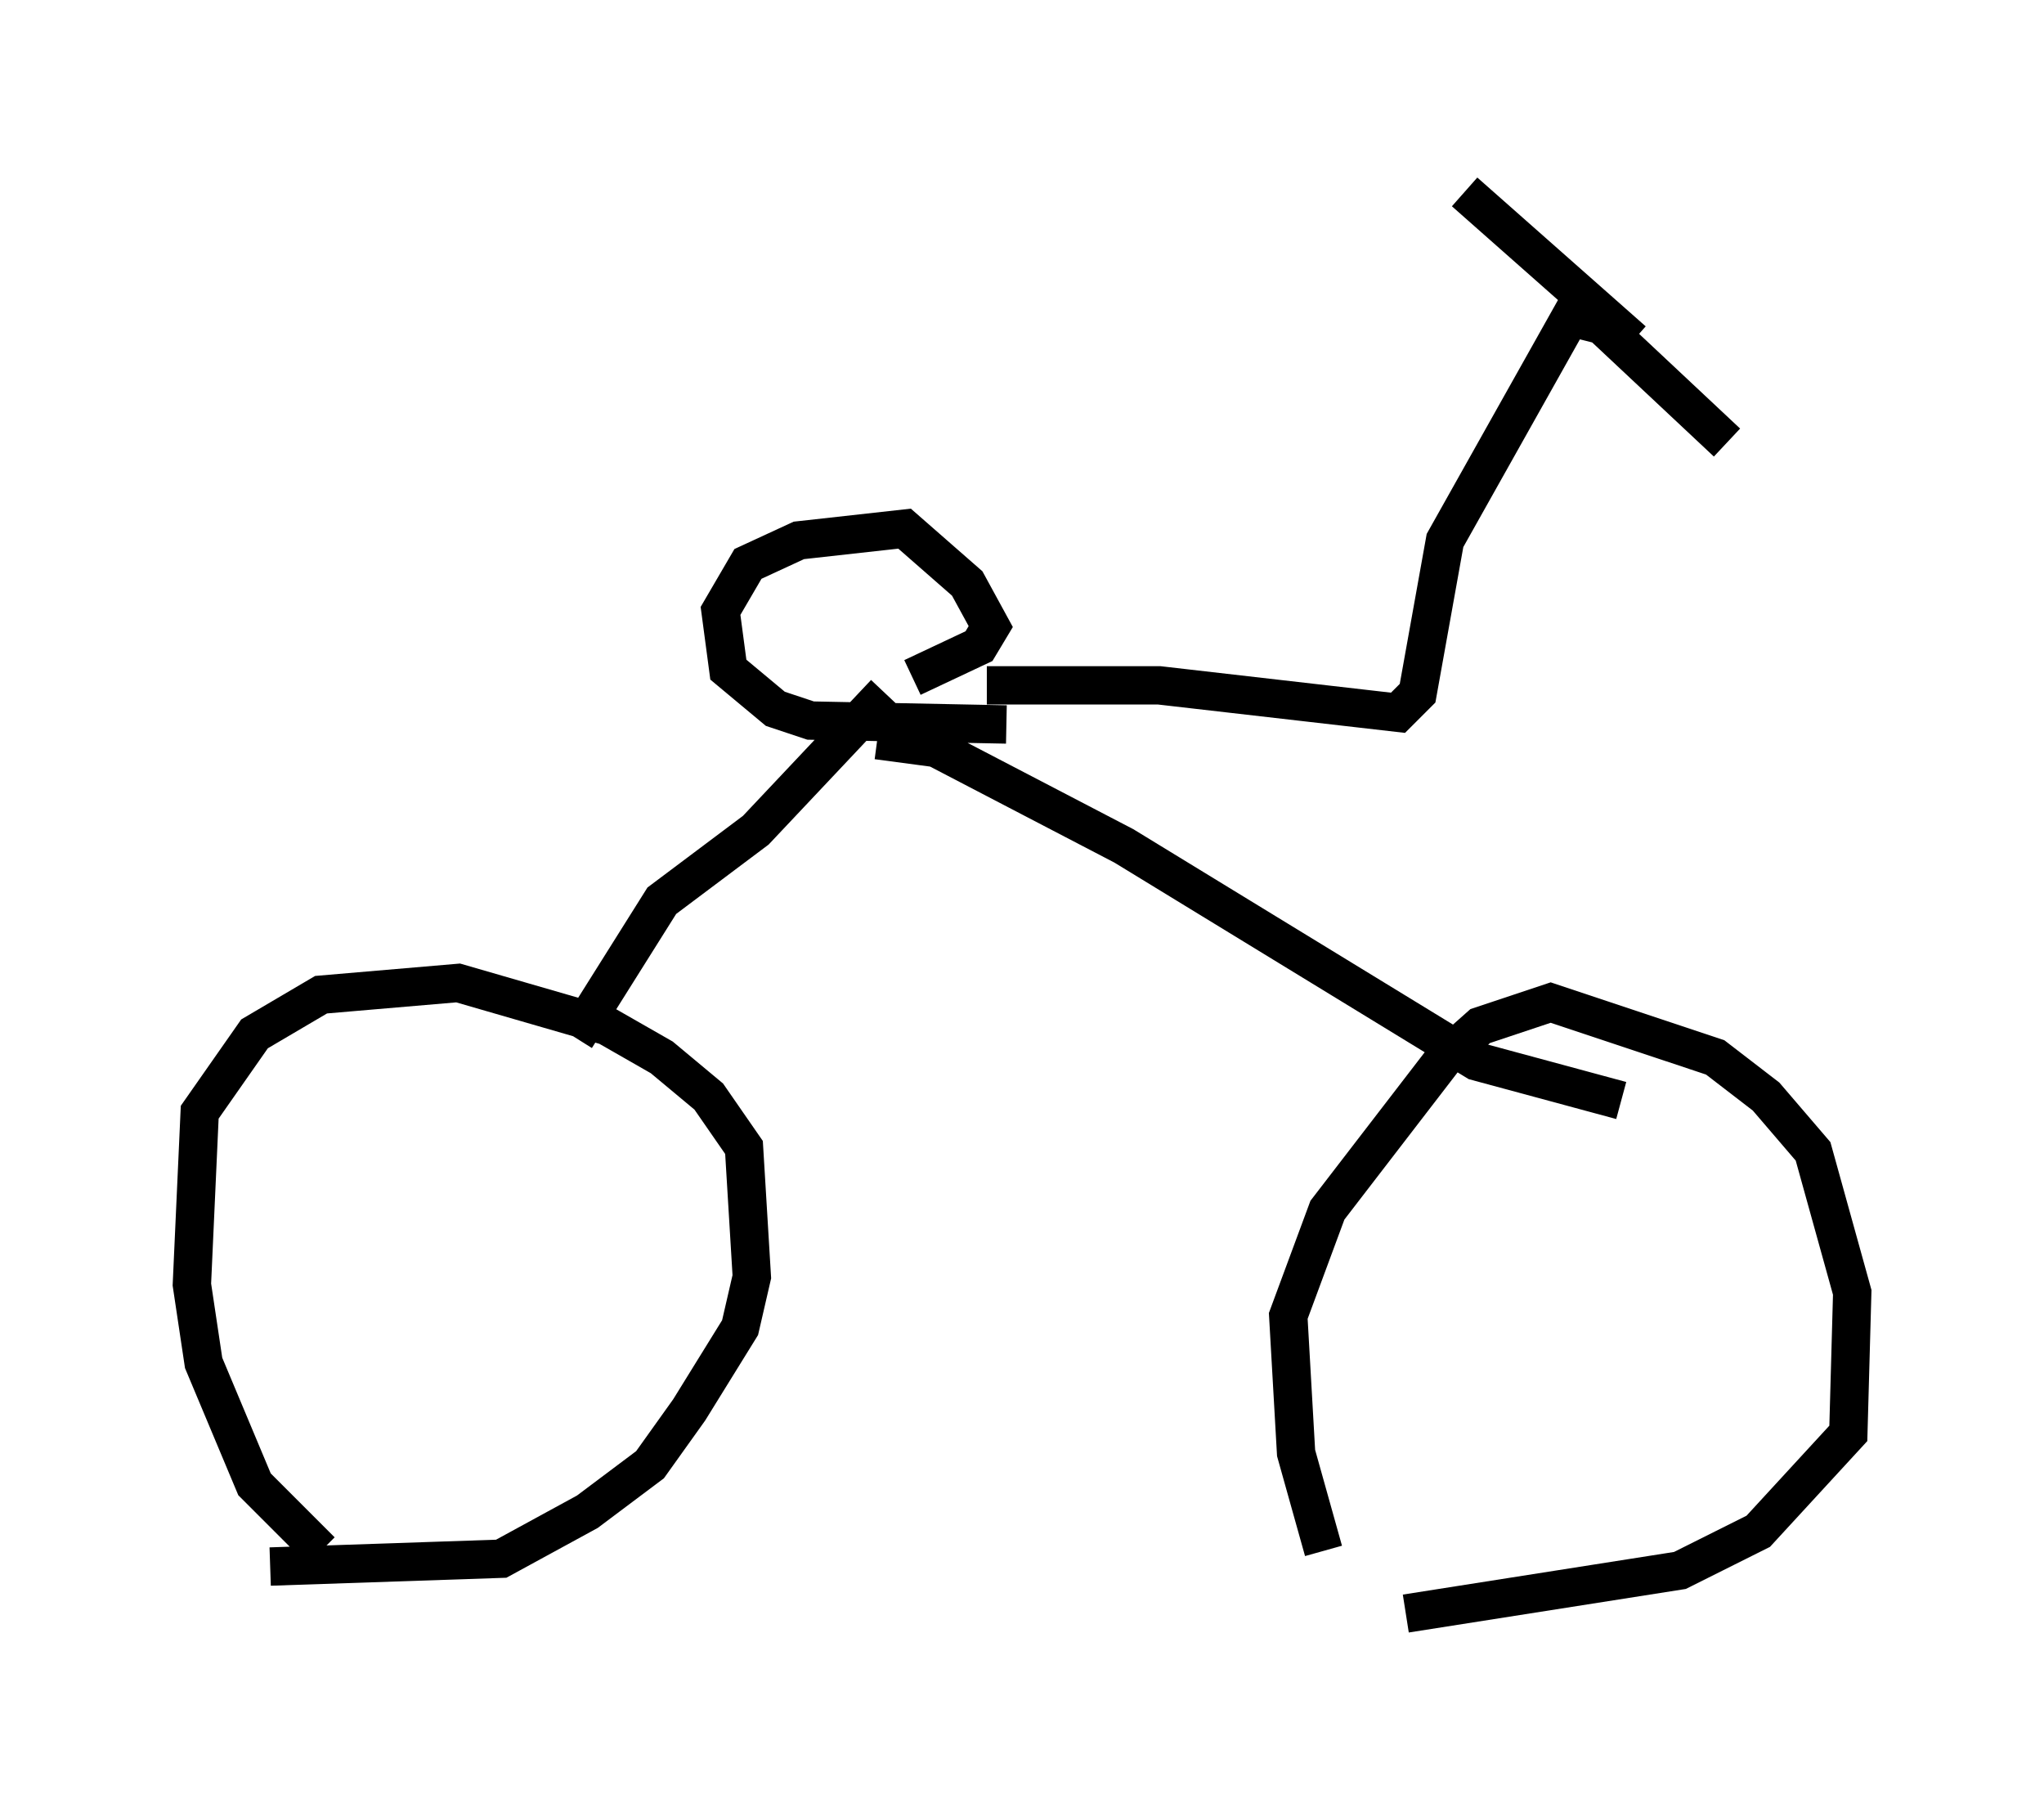 <?xml version="1.0" encoding="utf-8" ?>
<svg baseProfile="full" height="47.363" version="1.1" width="53.284" xmlns="http://www.w3.org/2000/svg" xmlns:ev="http://www.w3.org/2001/xml-events" xmlns:xlink="http://www.w3.org/1999/xlink"><defs /><rect fill="white" height="47.363" width="53.284" x="0" y="0" /><path d="M36.442, 42.363 m-1.94, -1.94 l-0.715, -2.552 -0.204, -3.573 l1.021, -2.756 3.063, -3.981 l0.919, -0.817 1.838, -0.613 l4.288, 1.429 1.327, 1.021 l1.225, 1.429 1.021, 3.675 l-0.102, 3.675 -2.348, 2.552 l-2.042, 1.021 -7.146, 1.123 m-28.277, -1.633 l-1.735, -1.735 -1.327, -3.165 l-0.306, -2.042 0.204, -4.492 l1.429, -2.042 1.735, -1.021 l3.573, -0.306 3.879, 1.123 l1.429, 0.817 1.225, 1.021 l0.919, 1.327 0.204, 3.369 l-0.306, 1.327 -1.327, 2.144 l-1.021, 1.429 -1.633, 1.225 l-2.246, 1.225 -6.023, 0.204 m19.192, -21.948 l-5.104, -0.102 -0.919, -0.306 l-1.225, -1.021 -0.204, -1.531 l0.715, -1.225 1.327, -0.613 l2.756, -0.306 1.633, 1.429 l0.613, 1.123 -0.306, 0.51 l-1.735, 0.817 m-0.715, 0.408 l-3.369, 3.573 -2.45, 1.838 l-2.246, 3.573 m7.861, -7.758 l1.531, 0.204 4.9, 2.552 l9.188, 5.615 3.777, 1.021 m-16.538, -10.821 l4.492, 0.0 6.227, 0.715 l0.51, -0.51 0.715, -3.981 l3.267, -5.819 0.817, 0.204 l3.267, 3.063 m-6.84, -6.533 l4.39, 3.879 " fill="none" stroke="black" stroke-width="1" /></svg>